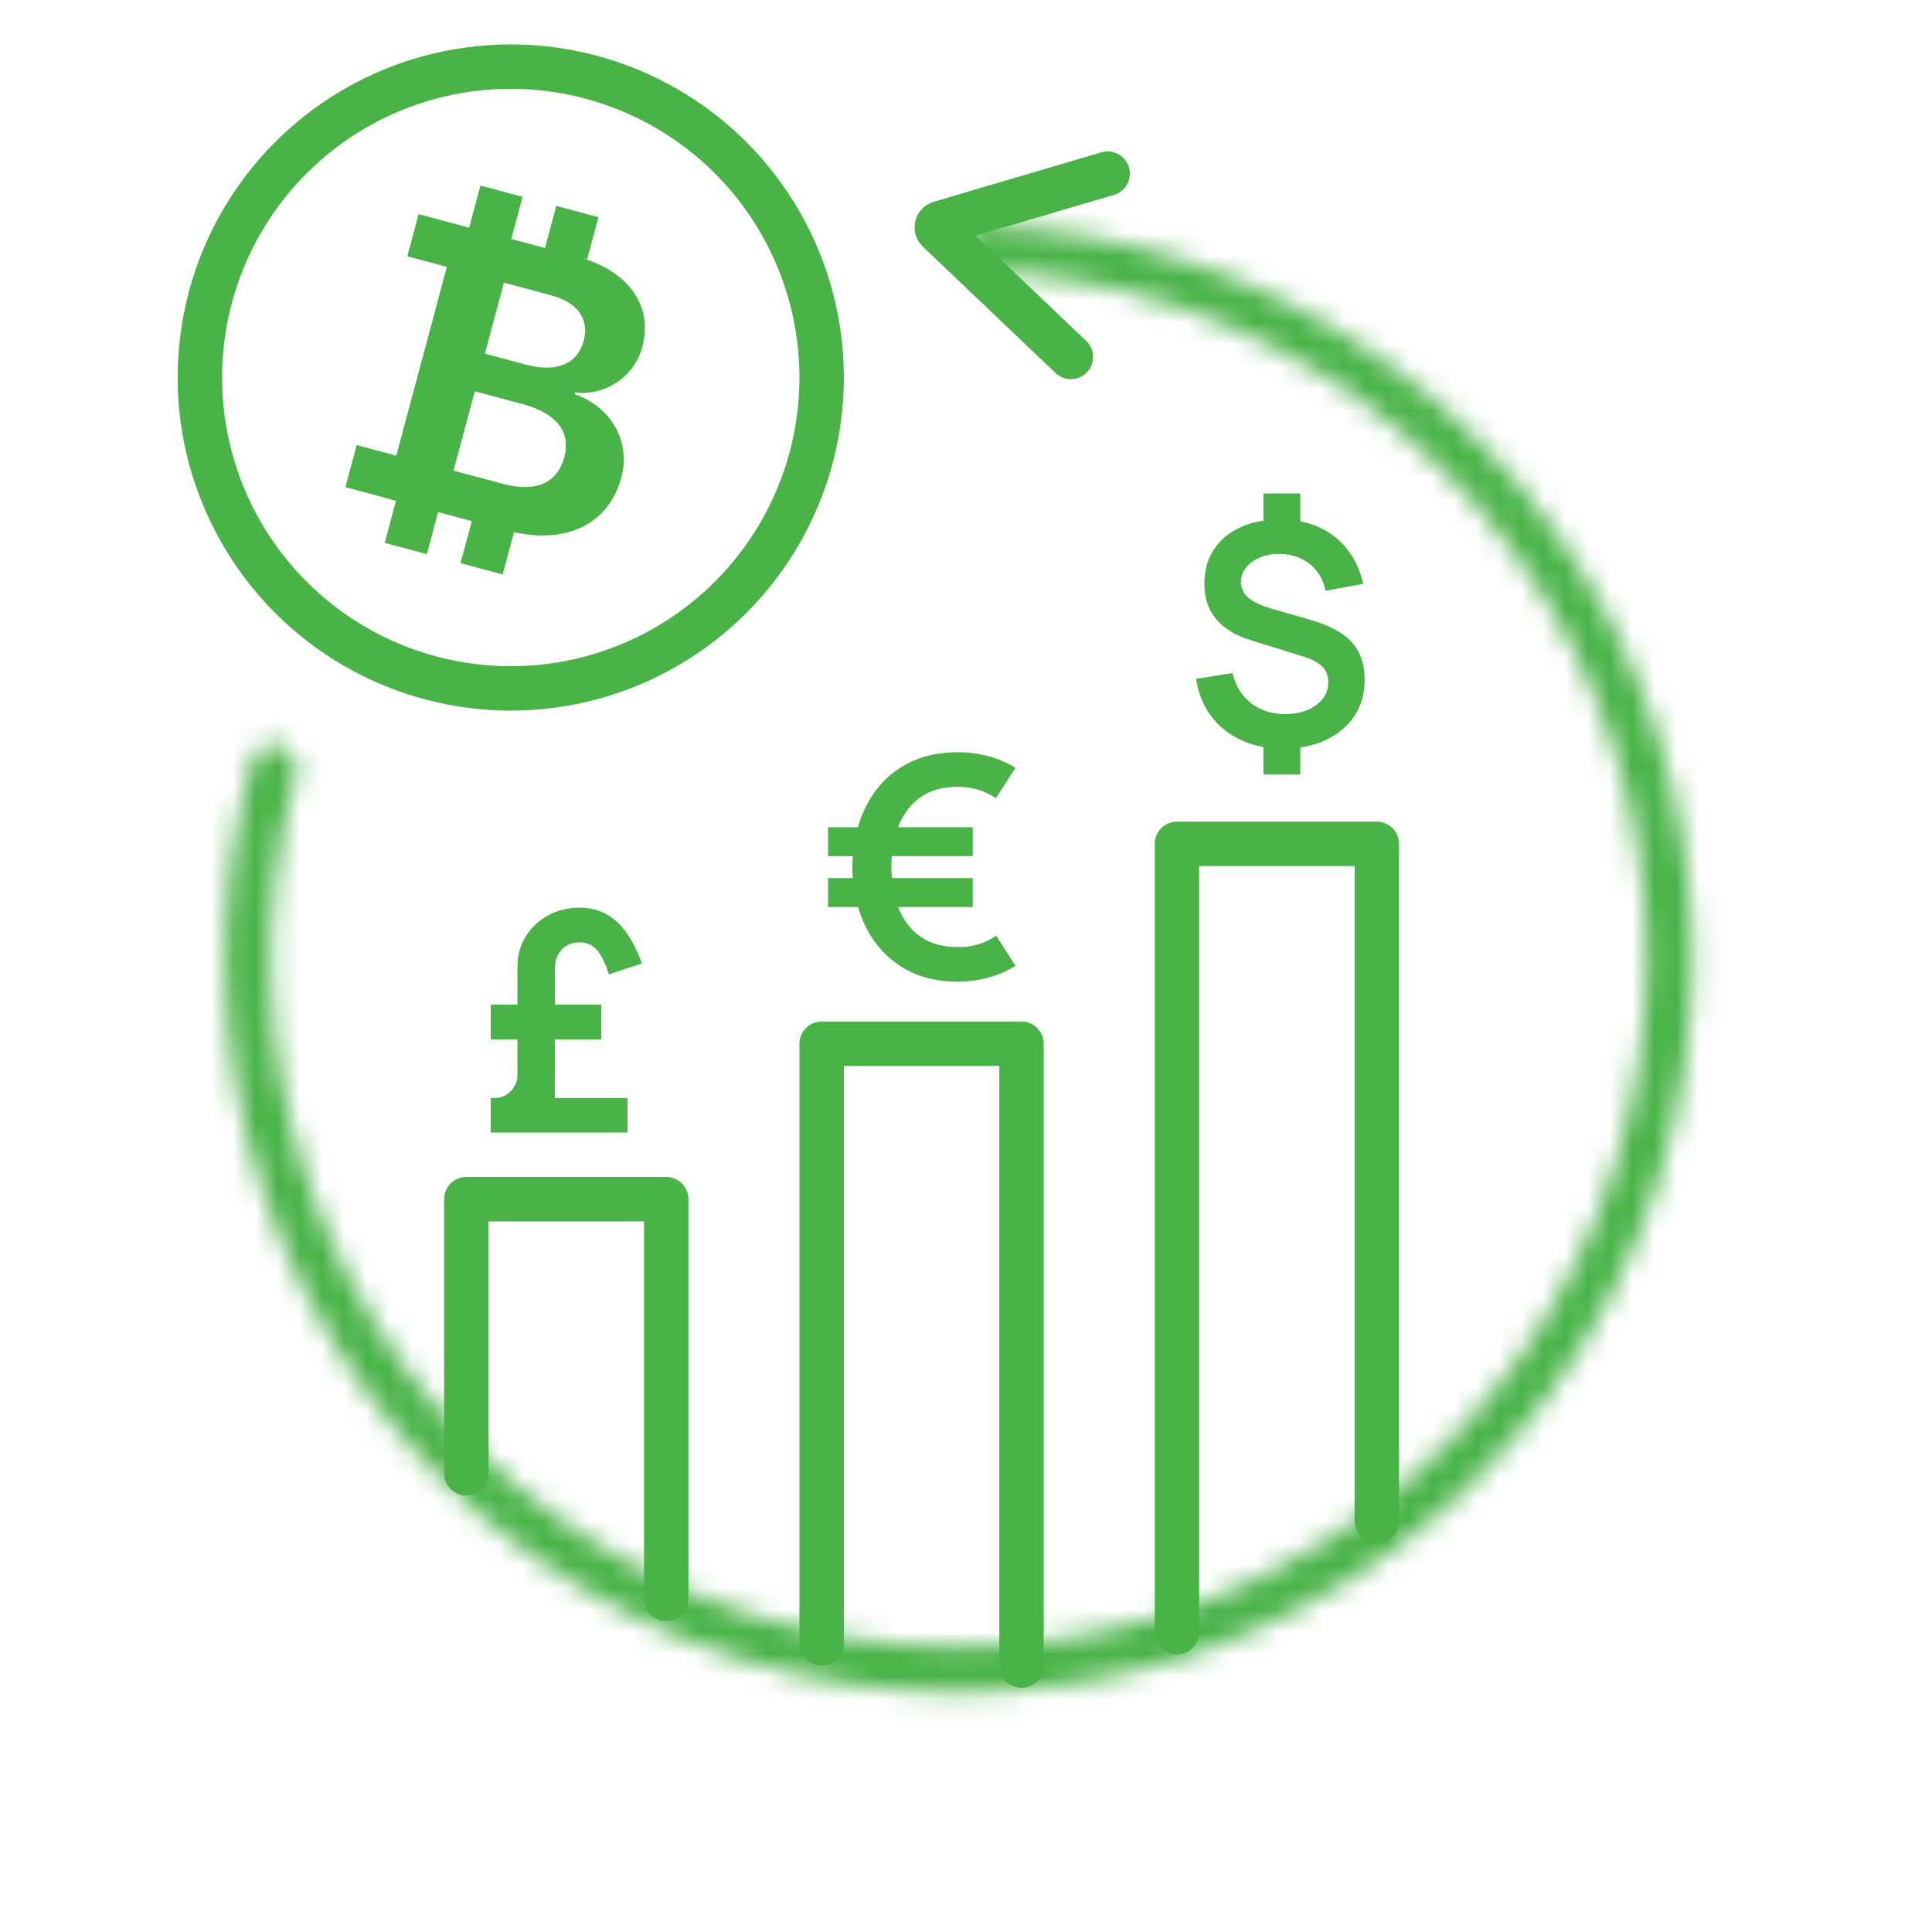<svg width="87" height="87" viewBox="0 0 87 87" fill="none" xmlns="http://www.w3.org/2000/svg">
<path d="M43.137 44.207C42.159 44.207 41.316 43.986 40.609 43.545C39.906 43.105 39.362 42.496 38.976 41.72C38.595 40.939 38.395 40.046 38.377 39.04C38.4 38.002 38.604 37.097 38.99 36.326C39.376 35.55 39.92 34.948 40.623 34.521C41.325 34.089 42.163 33.873 43.137 33.873C43.61 33.873 44.065 33.933 44.501 34.053C44.942 34.167 45.35 34.342 45.727 34.576L44.845 35.947C44.606 35.777 44.338 35.648 44.039 35.561C43.745 35.474 43.445 35.43 43.137 35.43C42.466 35.43 41.911 35.582 41.47 35.885C41.033 36.188 40.703 36.613 40.478 37.159C40.257 37.701 40.145 38.328 40.14 39.04C40.145 39.766 40.26 40.4 40.485 40.941C40.71 41.483 41.043 41.904 41.484 42.202C41.929 42.501 42.48 42.648 43.137 42.643C43.78 42.657 44.354 42.487 44.859 42.133L45.727 43.49C45.35 43.729 44.94 43.908 44.494 44.028C44.053 44.147 43.601 44.207 43.137 44.207ZM37.288 40.845V39.543H43.805V40.845H37.288ZM37.288 38.551V37.249H43.805V38.551H37.288Z" fill="#49B348"/>
<path fill-rule="evenodd" clip-rule="evenodd" d="M21.246 23.468L19.728 23.061L19.221 24.954L17.324 24.446L17.831 22.553L17.336 22.42L17.337 22.416L15.555 21.938L16.064 20.041L17.845 20.518L20.123 12.018L18.341 11.541L18.85 9.643L21.127 10.254L21.635 8.356L23.532 8.865L23.024 10.762L24.542 11.169L25.05 9.271L26.948 9.78L26.439 11.677L25.984 11.555C28.294 12.174 29.425 13.747 28.921 15.631C28.56 16.977 27.253 17.833 25.896 17.679L25.878 17.748C27.514 18.323 28.415 19.871 27.979 21.499C27.417 23.594 25.535 24.522 23.035 23.942L23.145 23.972L22.636 25.869L20.739 25.361L21.246 23.468ZM22.692 12.729L21.835 15.925L23.685 16.42C25.057 16.788 26.003 16.393 26.282 15.353C26.547 14.364 26.007 13.617 24.805 13.295L22.692 12.729ZM20.424 21.192L22.64 21.786C24.123 22.183 25.093 21.767 25.408 20.591C25.717 19.44 25.054 18.605 23.537 18.198L21.381 17.621L20.424 21.192Z" fill="#49B348"/>
<path d="M56.893 34.877V33.244H58.553V34.877H56.893ZM56.893 23.855V22.222H58.553V23.855H56.893ZM57.761 33.712C57.063 33.712 56.438 33.584 55.887 33.327C55.336 33.07 54.884 32.707 54.53 32.238C54.181 31.77 53.958 31.214 53.862 30.571L55.502 30.309C55.63 30.874 55.906 31.324 56.328 31.66C56.755 31.99 57.265 32.156 57.858 32.156C58.427 32.156 58.895 32.023 59.263 31.756C59.63 31.485 59.814 31.143 59.814 30.73C59.814 30.44 59.727 30.206 59.552 30.027C59.378 29.843 59.097 29.692 58.712 29.572L56.321 28.828C54.93 28.397 54.234 27.552 54.234 26.293C54.234 25.705 54.374 25.193 54.654 24.757C54.939 24.316 55.339 23.979 55.853 23.744C56.367 23.506 56.973 23.389 57.672 23.393C58.319 23.398 58.895 23.515 59.401 23.744C59.91 23.974 60.333 24.305 60.668 24.736C61.008 25.163 61.249 25.683 61.391 26.293L59.69 26.603C59.626 26.277 59.499 25.99 59.311 25.742C59.123 25.494 58.886 25.301 58.602 25.163C58.317 25.026 58 24.952 57.651 24.943C57.316 24.939 57.015 24.991 56.748 25.102C56.482 25.207 56.271 25.359 56.115 25.556C55.959 25.749 55.88 25.967 55.88 26.211C55.88 26.482 55.988 26.713 56.204 26.906C56.425 27.099 56.771 27.265 57.244 27.402L59.029 27.919C59.887 28.167 60.505 28.505 60.882 28.932C61.263 29.354 61.453 29.917 61.453 30.619C61.453 31.235 61.3 31.774 60.992 32.238C60.684 32.702 60.252 33.065 59.697 33.327C59.141 33.584 58.496 33.712 57.761 33.712Z" fill="#49B348"/>
<path d="M22.097 51V49.443H22.283C22.563 49.443 22.802 49.34 22.999 49.133C23.201 48.926 23.302 48.688 23.302 48.417V43.526C23.302 43.02 23.426 42.568 23.674 42.169C23.927 41.764 24.265 41.447 24.687 41.218C25.114 40.988 25.59 40.873 26.113 40.873C26.591 40.873 27.006 40.981 27.36 41.197C27.713 41.408 28.017 41.705 28.269 42.086C28.522 42.462 28.733 42.897 28.903 43.388L27.415 43.877C27.282 43.427 27.114 43.076 26.912 42.823C26.71 42.566 26.441 42.437 26.106 42.437C25.771 42.437 25.5 42.547 25.293 42.768C25.091 42.984 24.99 43.264 24.99 43.608L24.983 49.443H28.255V51H22.097ZM22.097 46.805V45.241H27.077V46.805H22.097Z" fill="#49B348"/>
<circle cx="23" cy="17" r="14" stroke="#49B348" stroke-width="2"/>
<path d="M21 66.343V54H30V72" stroke="#49B348" stroke-width="2" stroke-linecap="round" stroke-linejoin="round"/>
<path d="M37 74V47H46V75" stroke="#49B348" stroke-width="2" stroke-linecap="round" stroke-linejoin="round"/>
<path d="M53 73.5V38H62V68.5" stroke="#49B348" stroke-width="2" stroke-linecap="round" stroke-linejoin="round"/>
<path d="M49.878 7.819L42.328 10.045C42.18 10.089 42.135 10.276 42.246 10.382L48.223 16.075" stroke="#49B348" stroke-width="2" stroke-linecap="round"/>
<mask id="path-10-inside-1_3872_20418" fill="white">
<path d="M12.628 33.593C12.084 33.423 11.502 33.725 11.348 34.275C9.569 40.639 9.735 47.398 11.84 53.678C14.055 60.285 18.301 66.023 23.972 70.072C29.643 74.121 36.449 76.275 43.417 76.224C50.385 76.173 57.159 73.921 62.77 69.789C68.382 65.658 72.544 59.858 74.661 53.219C76.779 46.581 76.744 39.443 74.562 32.825C72.379 26.207 68.161 20.449 62.509 16.372C57.138 12.498 50.732 10.331 44.128 10.141C43.557 10.124 43.095 10.59 43.096 11.161C43.098 11.732 43.562 12.191 44.133 12.209C50.301 12.4 56.282 14.429 61.3 18.049C66.598 21.87 70.552 27.268 72.598 33.472C74.644 39.676 74.677 46.368 72.692 52.591C70.707 58.815 66.805 64.251 61.545 68.124C56.284 71.997 49.934 74.109 43.402 74.156C36.87 74.204 30.49 72.186 25.173 68.39C19.857 64.594 15.876 59.215 13.8 53.021C11.834 47.154 11.672 40.841 13.322 34.894C13.474 34.344 13.173 33.764 12.628 33.593Z"/>
</mask>
<path d="M12.628 33.593C12.084 33.423 11.502 33.725 11.348 34.275C9.569 40.639 9.735 47.398 11.84 53.678C14.055 60.285 18.301 66.023 23.972 70.072C29.643 74.121 36.449 76.275 43.417 76.224C50.385 76.173 57.159 73.921 62.77 69.789C68.382 65.658 72.544 59.858 74.661 53.219C76.779 46.581 76.744 39.443 74.562 32.825C72.379 26.207 68.161 20.449 62.509 16.372C57.138 12.498 50.732 10.331 44.128 10.141C43.557 10.124 43.095 10.59 43.096 11.161C43.098 11.732 43.562 12.191 44.133 12.209C50.301 12.4 56.282 14.429 61.3 18.049C66.598 21.87 70.552 27.268 72.598 33.472C74.644 39.676 74.677 46.368 72.692 52.591C70.707 58.815 66.805 64.251 61.545 68.124C56.284 71.997 49.934 74.109 43.402 74.156C36.87 74.204 30.49 72.186 25.173 68.39C19.857 64.594 15.876 59.215 13.8 53.021C11.834 47.154 11.672 40.841 13.322 34.894C13.474 34.344 13.173 33.764 12.628 33.593Z" stroke="#49B348" stroke-width="3.062" mask="url(#path-10-inside-1_3872_20418)"/>
</svg>
